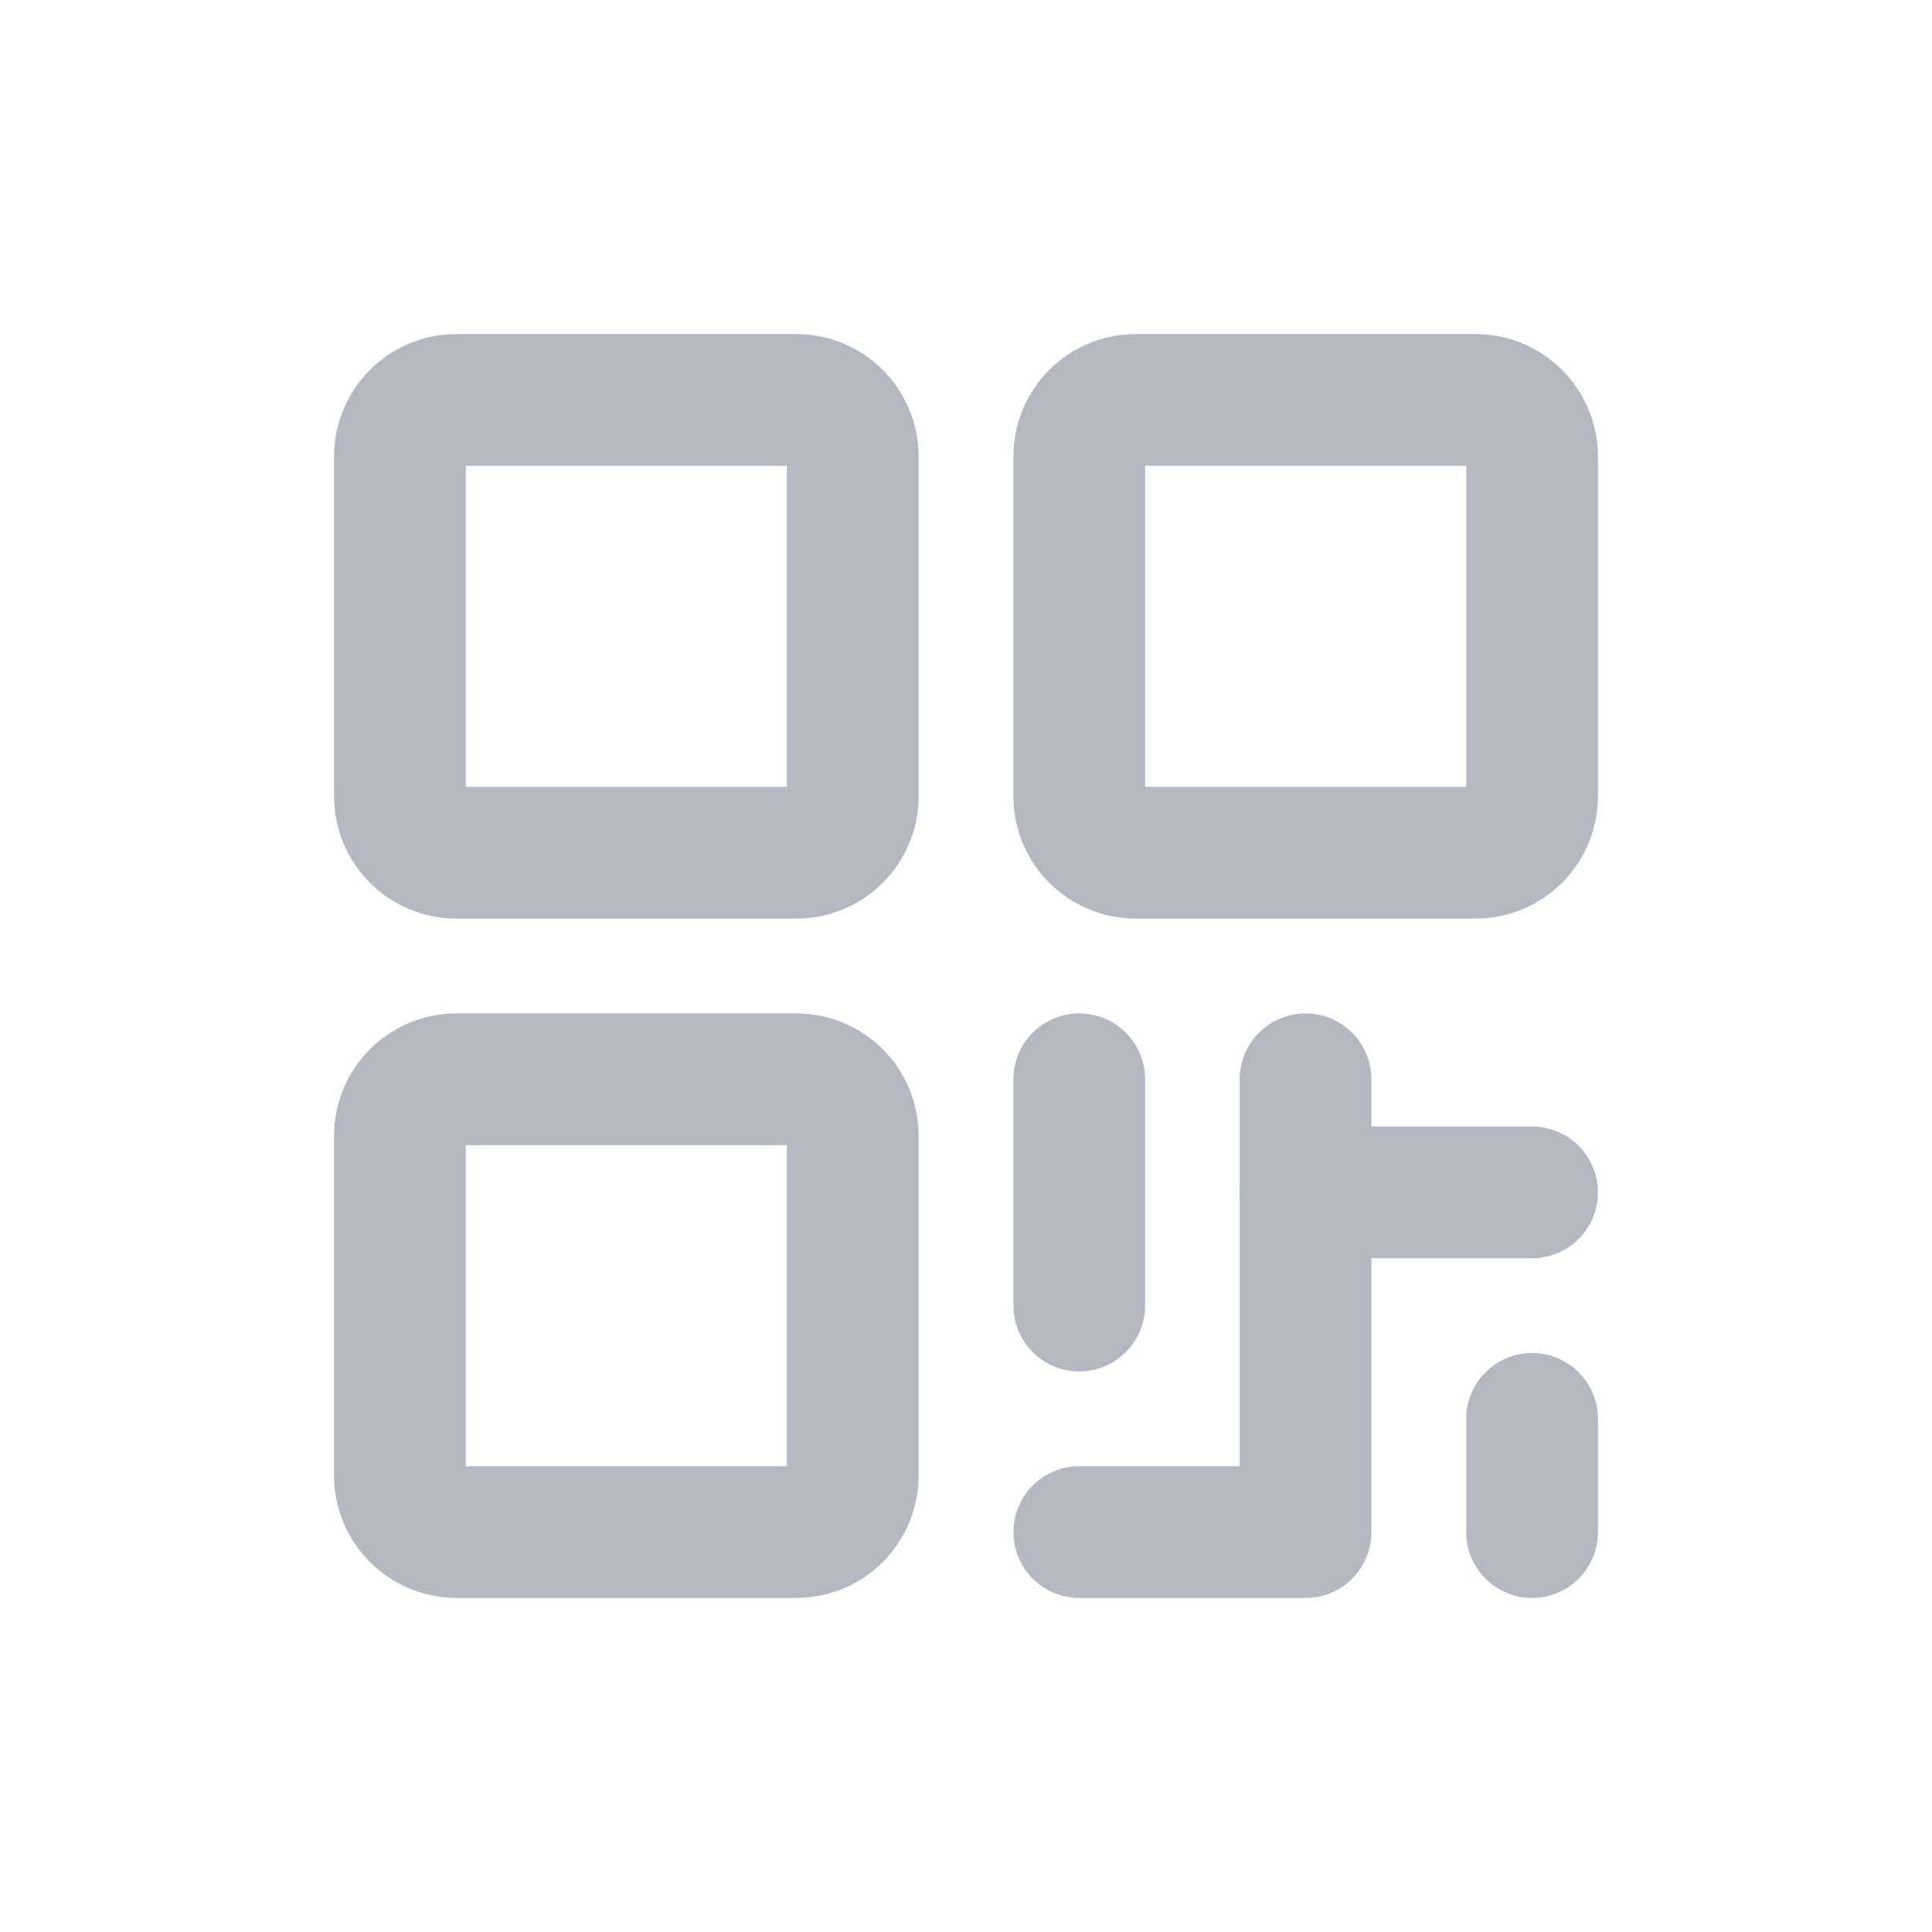 <svg width="16" height="16" viewBox="0 0 16 16" fill="none" xmlns="http://www.w3.org/2000/svg">
<path d="M6.594 3.312H3.781C3.522 3.312 3.312 3.522 3.312 3.781V6.594C3.312 6.853 3.522 7.062 3.781 7.062H6.594C6.853 7.062 7.062 6.853 7.062 6.594V3.781C7.062 3.522 6.853 3.312 6.594 3.312Z" stroke="#B4B8C0" stroke-width="1.091" stroke-linecap="round" stroke-linejoin="round"/>
<path d="M6.594 8.938H3.781C3.522 8.938 3.312 9.147 3.312 9.406V12.219C3.312 12.478 3.522 12.688 3.781 12.688H6.594C6.853 12.688 7.062 12.478 7.062 12.219V9.406C7.062 9.147 6.853 8.938 6.594 8.938Z" stroke="#B4B8C0" stroke-width="1.091" stroke-linecap="round" stroke-linejoin="round"/>
<path d="M12.219 3.312H9.406C9.147 3.312 8.938 3.522 8.938 3.781V6.594C8.938 6.853 9.147 7.062 9.406 7.062H12.219C12.478 7.062 12.688 6.853 12.688 6.594V3.781C12.688 3.522 12.478 3.312 12.219 3.312Z" stroke="#B4B8C0" stroke-width="1.091" stroke-linecap="round" stroke-linejoin="round"/>
<path d="M8.938 8.938V10.812" stroke="#B4B8C0" stroke-width="1.091" stroke-linecap="round" stroke-linejoin="round"/>
<path d="M8.938 12.688H10.812V8.938" stroke="#B4B8C0" stroke-width="1.091" stroke-linecap="round" stroke-linejoin="round"/>
<path d="M10.812 9.875H12.688" stroke="#B4B8C0" stroke-width="1.091" stroke-linecap="round" stroke-linejoin="round"/>
<path d="M12.688 11.75V12.688" stroke="#B4B8C0" stroke-width="1.091" stroke-linecap="round" stroke-linejoin="round"/>
</svg>
